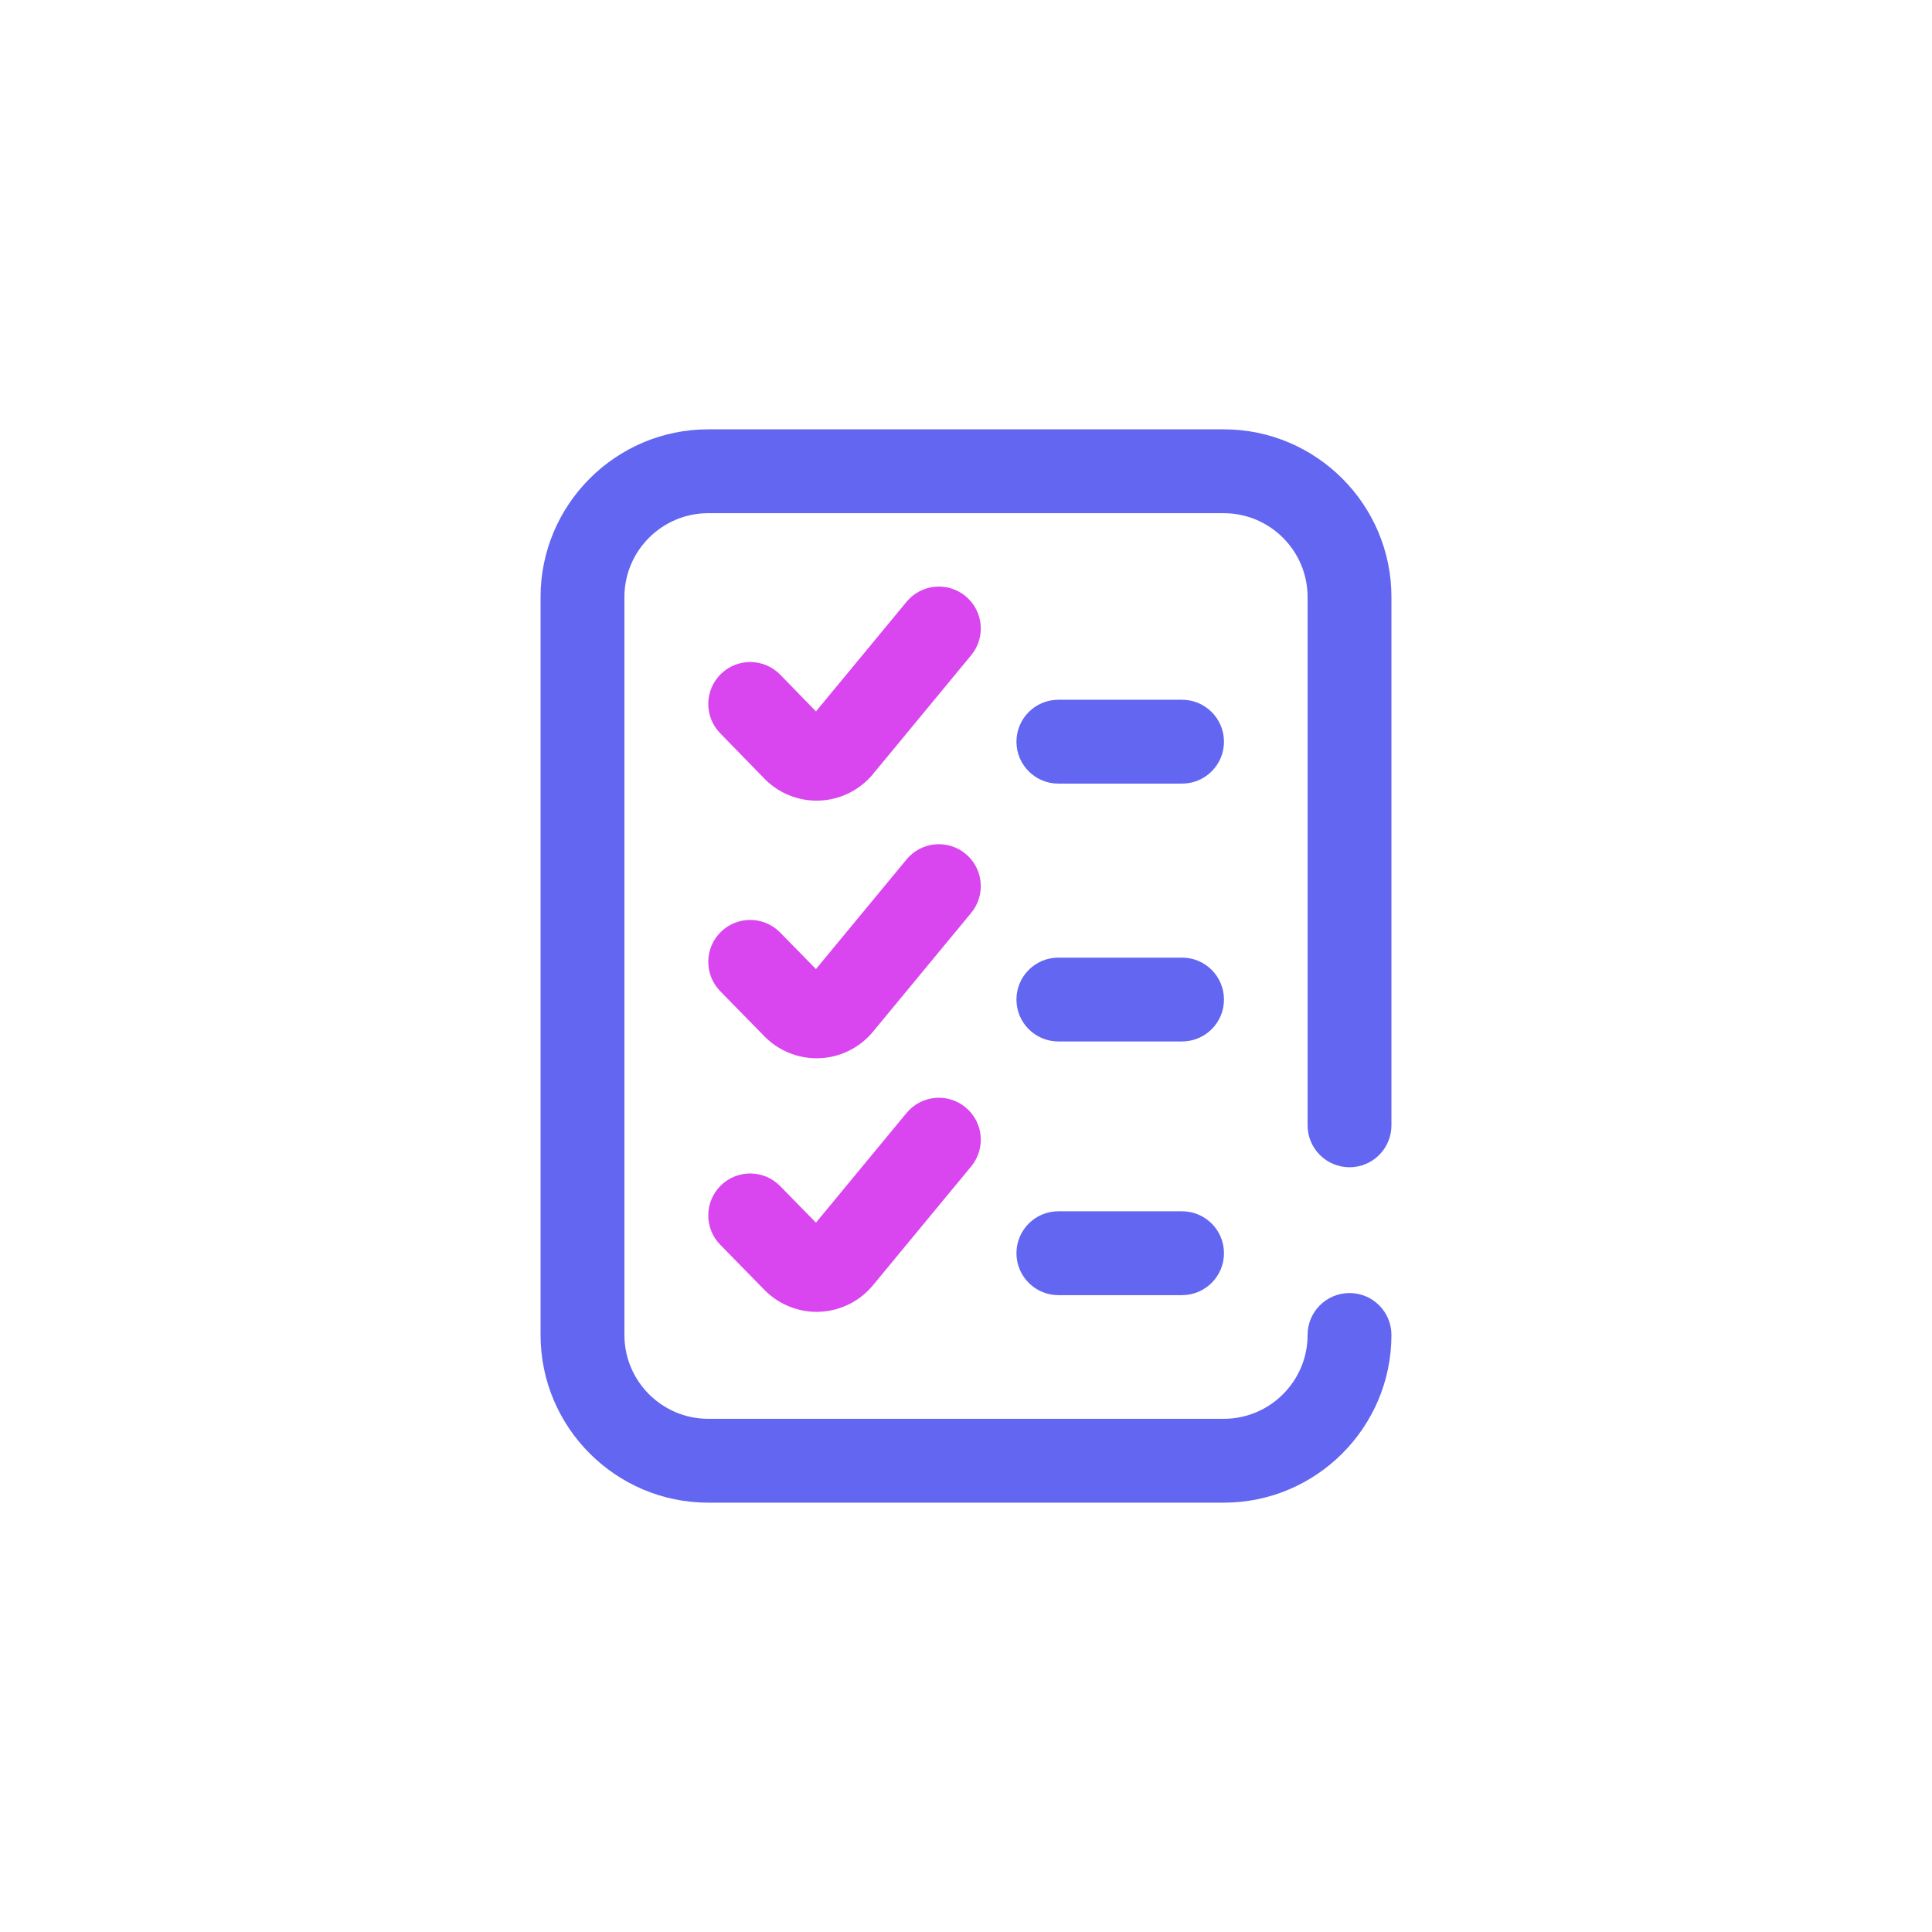<svg width="72" height="72" viewBox="0 0 72 72" fill="none" xmlns="http://www.w3.org/2000/svg">
<rect width="72" height="72" rx="8" fill="none"/>
<path d="M44.051 45.141H39.442C38.579 45.141 37.88 45.84 37.88 46.703C37.88 47.566 38.579 48.266 39.442 48.266H44.051C44.914 48.266 45.614 47.566 45.614 46.703C45.614 45.84 44.914 45.141 44.051 45.141Z" fill="#6366F1"/>
<path d="M44.051 35.688H39.442C38.579 35.688 37.88 36.387 37.88 37.25C37.88 38.113 38.579 38.812 39.442 38.812H44.051C44.914 38.812 45.614 38.113 45.614 37.25C45.614 36.387 44.914 35.688 44.051 35.688Z" fill="#6366F1"/>
<path d="M50.293 43.5C51.156 43.5 51.855 42.8 51.855 41.938V22.25C51.855 18.804 49.052 16 45.605 16H26.395C22.949 16 20.145 18.804 20.145 22.25V49.75C20.145 53.196 22.949 56 26.395 56H45.605C49.052 56 51.855 53.196 51.855 49.75C51.855 48.887 51.156 48.188 50.293 48.188C49.43 48.188 48.73 48.887 48.73 49.75C48.73 51.473 47.328 52.875 45.605 52.875H26.395C24.672 52.875 23.27 51.473 23.27 49.75V22.25C23.27 20.527 24.672 19.125 26.395 19.125H45.605C47.328 19.125 48.73 20.527 48.73 22.25V41.938C48.73 42.8 49.43 43.5 50.293 43.5Z" fill="#6366F1"/>
<path d="M35.984 22.218C35.319 21.668 34.334 21.762 33.785 22.427L30.409 26.512L29.078 25.145C28.476 24.526 27.486 24.513 26.868 25.115C26.25 25.717 26.236 26.706 26.838 27.325L28.515 29.046C28.529 29.06 28.543 29.074 28.557 29.088C29.063 29.57 29.739 29.838 30.435 29.838C30.494 29.838 30.555 29.836 30.615 29.832C31.368 29.782 32.072 29.417 32.547 28.831L36.194 24.417C36.743 23.752 36.65 22.767 35.984 22.218Z" fill="#D946EF"/>
<path d="M35.984 41.268C35.319 40.718 34.334 40.812 33.785 41.477L30.408 45.564L29.074 44.202C28.47 43.585 27.481 43.575 26.864 44.178C26.248 44.782 26.238 45.772 26.841 46.388L28.517 48.1C28.53 48.113 28.543 48.126 28.557 48.138C29.063 48.62 29.739 48.889 30.434 48.889C30.494 48.889 30.554 48.886 30.614 48.883C31.368 48.832 32.071 48.468 32.547 47.881L36.194 43.468C36.743 42.803 36.65 41.818 35.984 41.268Z" fill="#D946EF"/>
<path d="M44.051 26.078H39.442C38.579 26.078 37.88 26.778 37.88 27.641C37.88 28.504 38.579 29.203 39.442 29.203H44.051C44.914 29.203 45.614 28.504 45.614 27.641C45.614 26.778 44.914 26.078 44.051 26.078Z" fill="#6366F1"/>
<path d="M35.984 31.819C35.319 31.269 34.334 31.363 33.785 32.028L30.408 36.115L29.074 34.752C28.47 34.136 27.481 34.126 26.864 34.729C26.248 35.333 26.238 36.322 26.841 36.939L28.517 38.651C28.53 38.664 28.543 38.676 28.557 38.689C29.063 39.171 29.739 39.439 30.434 39.439C30.494 39.439 30.554 39.437 30.614 39.433C31.368 39.383 32.071 39.018 32.547 38.432L36.194 34.019C36.743 33.353 36.65 32.368 35.984 31.819Z" fill="#D946EF"/>
</svg>
